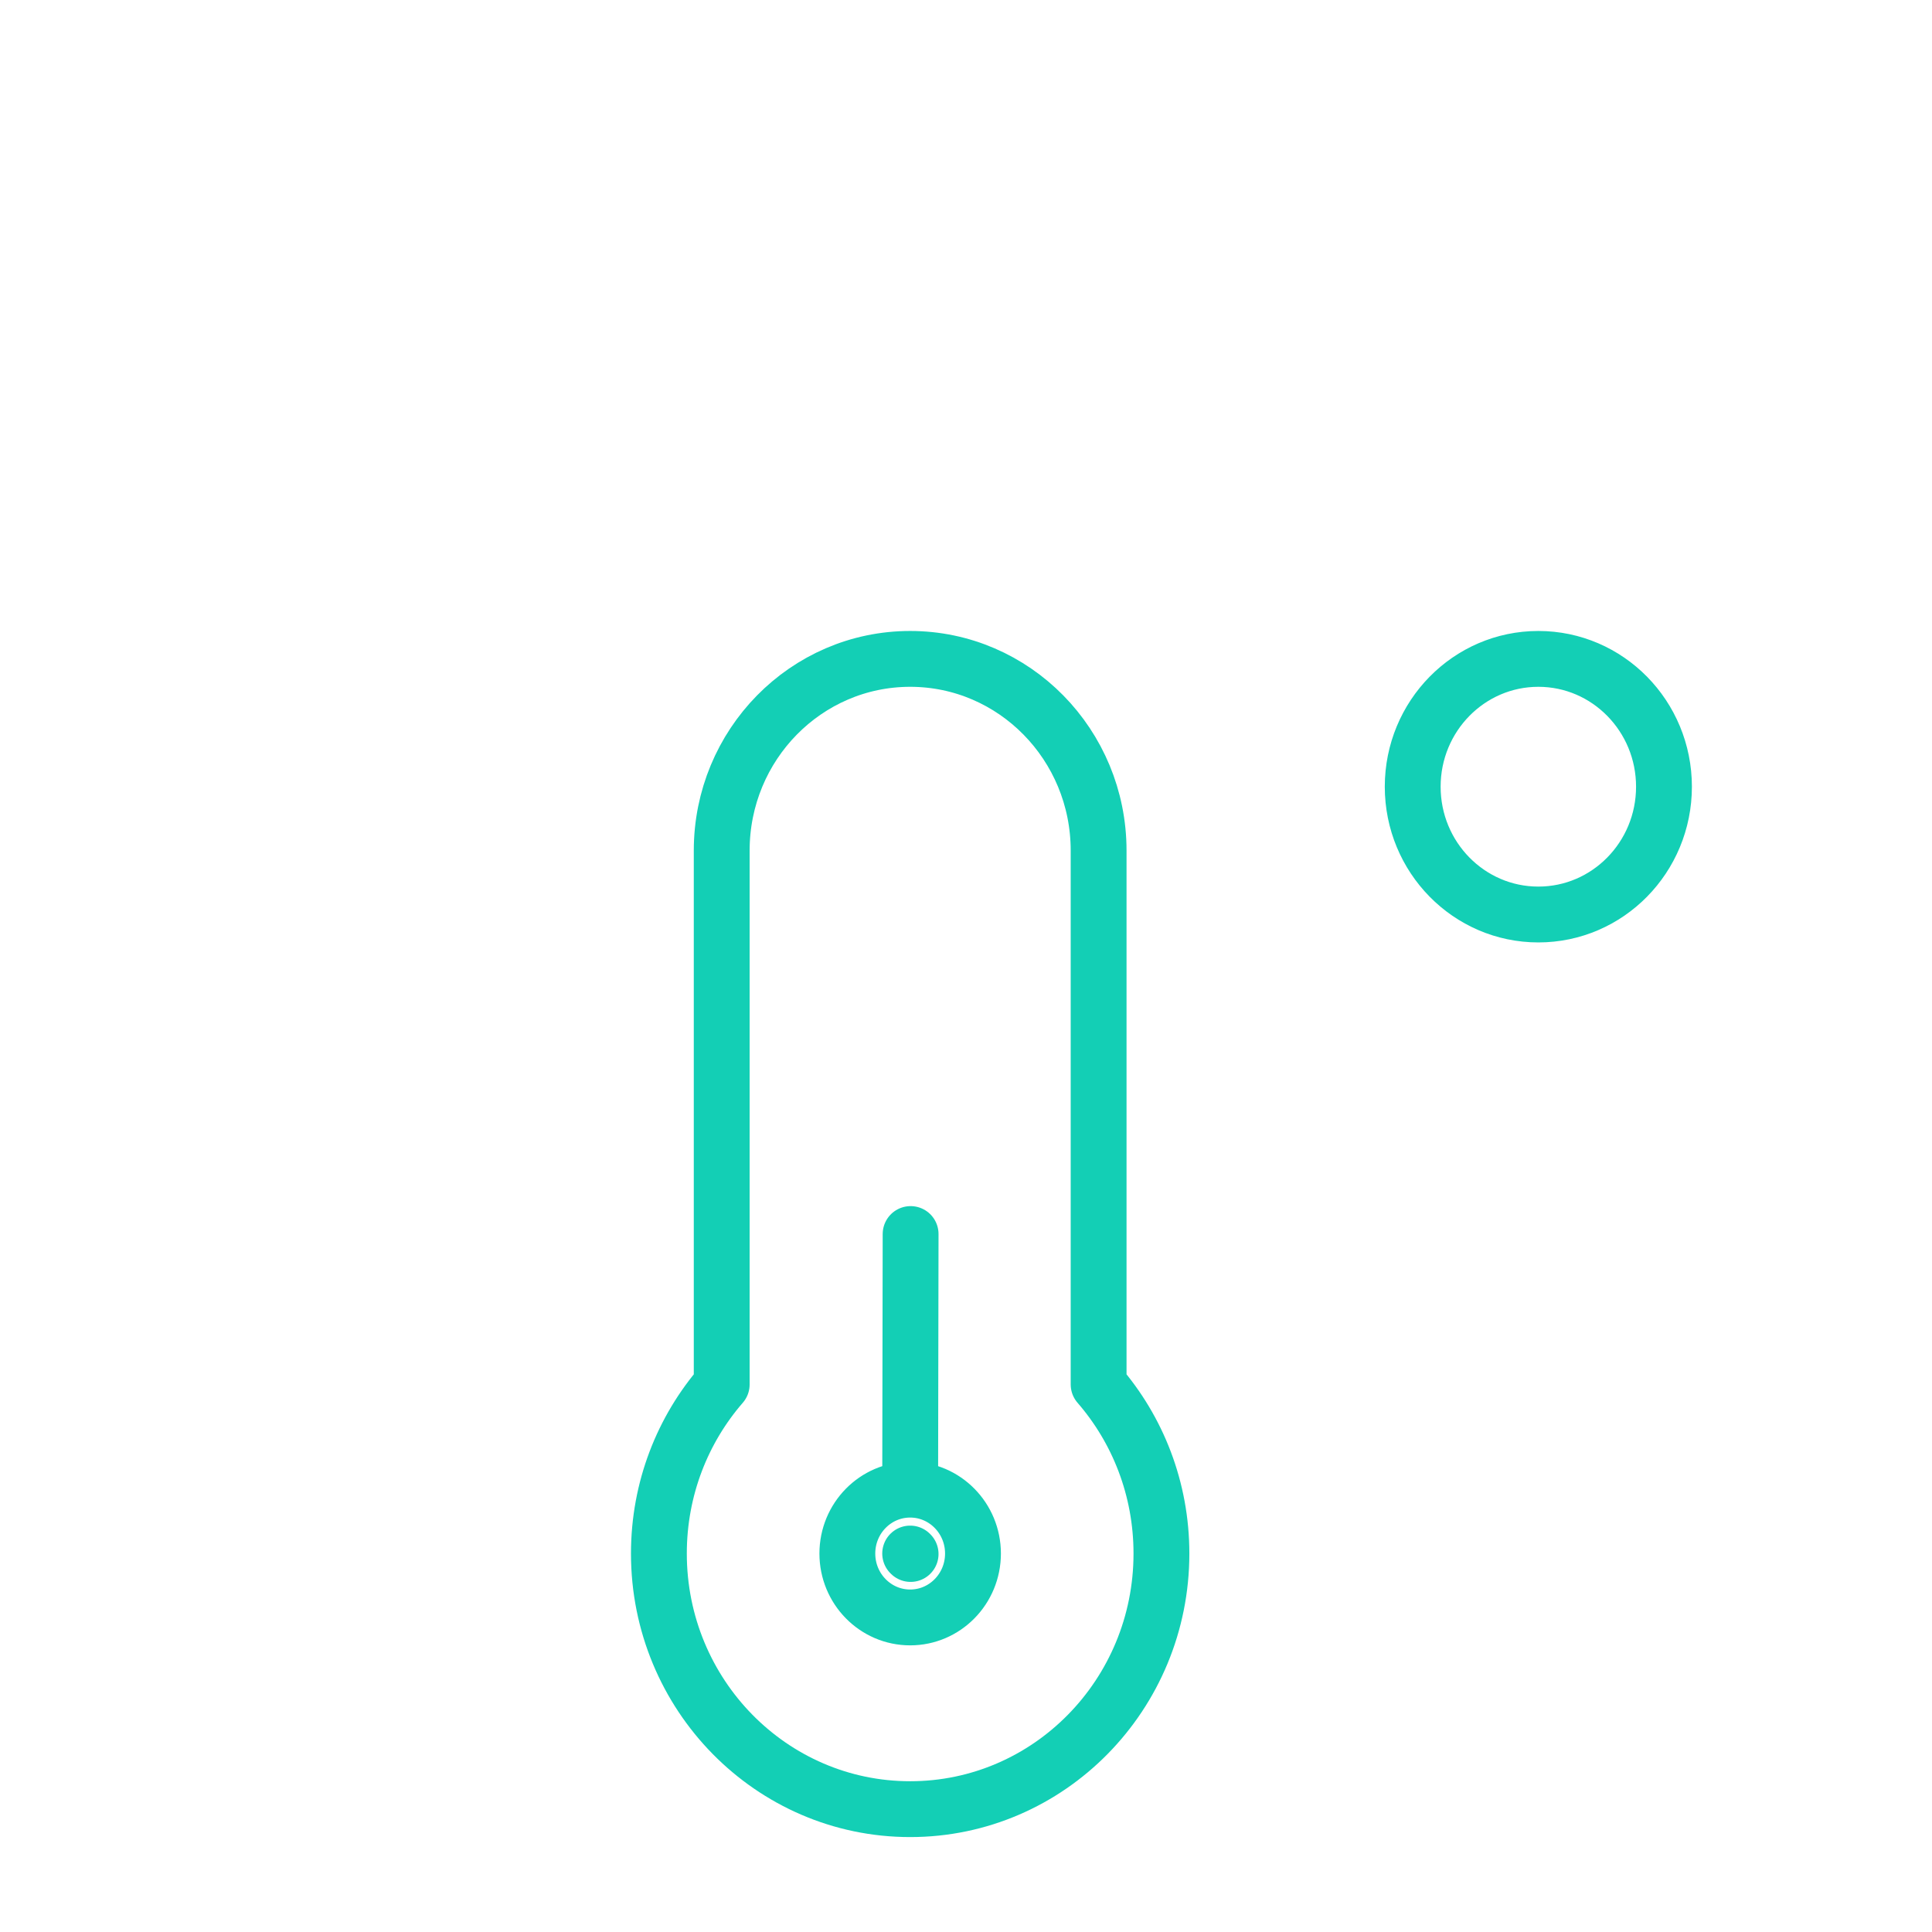 <svg width="173" height="173" viewBox="0 0 173 173" fill="none" xmlns="http://www.w3.org/2000/svg">
<g id="temperature-low-svgrepo-com 1">
<path id="Vector" d="M81.5 133.389C78.393 133.389 75.875 135.95 75.875 139.111C75.875 142.271 78.393 144.833 81.5 144.833C84.607 144.833 87.125 142.271 87.125 139.111C87.125 135.95 84.607 133.389 81.5 133.389ZM81.5 133.389L81.54 110.501M81.5 139.111L81.54 139.151M149 70.445C149 76.765 143.963 81.889 137.75 81.889C131.537 81.889 126.5 76.765 126.5 70.445C126.5 64.124 131.537 59 137.75 59C143.963 59 149 64.124 149 70.445ZM104 139.111C104 151.753 93.926 162 81.5 162C69.074 162 59 151.753 59 139.111C59 133.306 61.124 128.006 64.625 123.971V76.167C64.625 66.686 72.18 59 81.5 59C90.82 59 98.375 66.686 98.375 76.167V123.971C101.876 128.006 104 133.306 104 139.111Z" stroke="#13CFB5" stroke-width="5" stroke-linecap="round" stroke-linejoin="round"/>
</g>
</svg>
